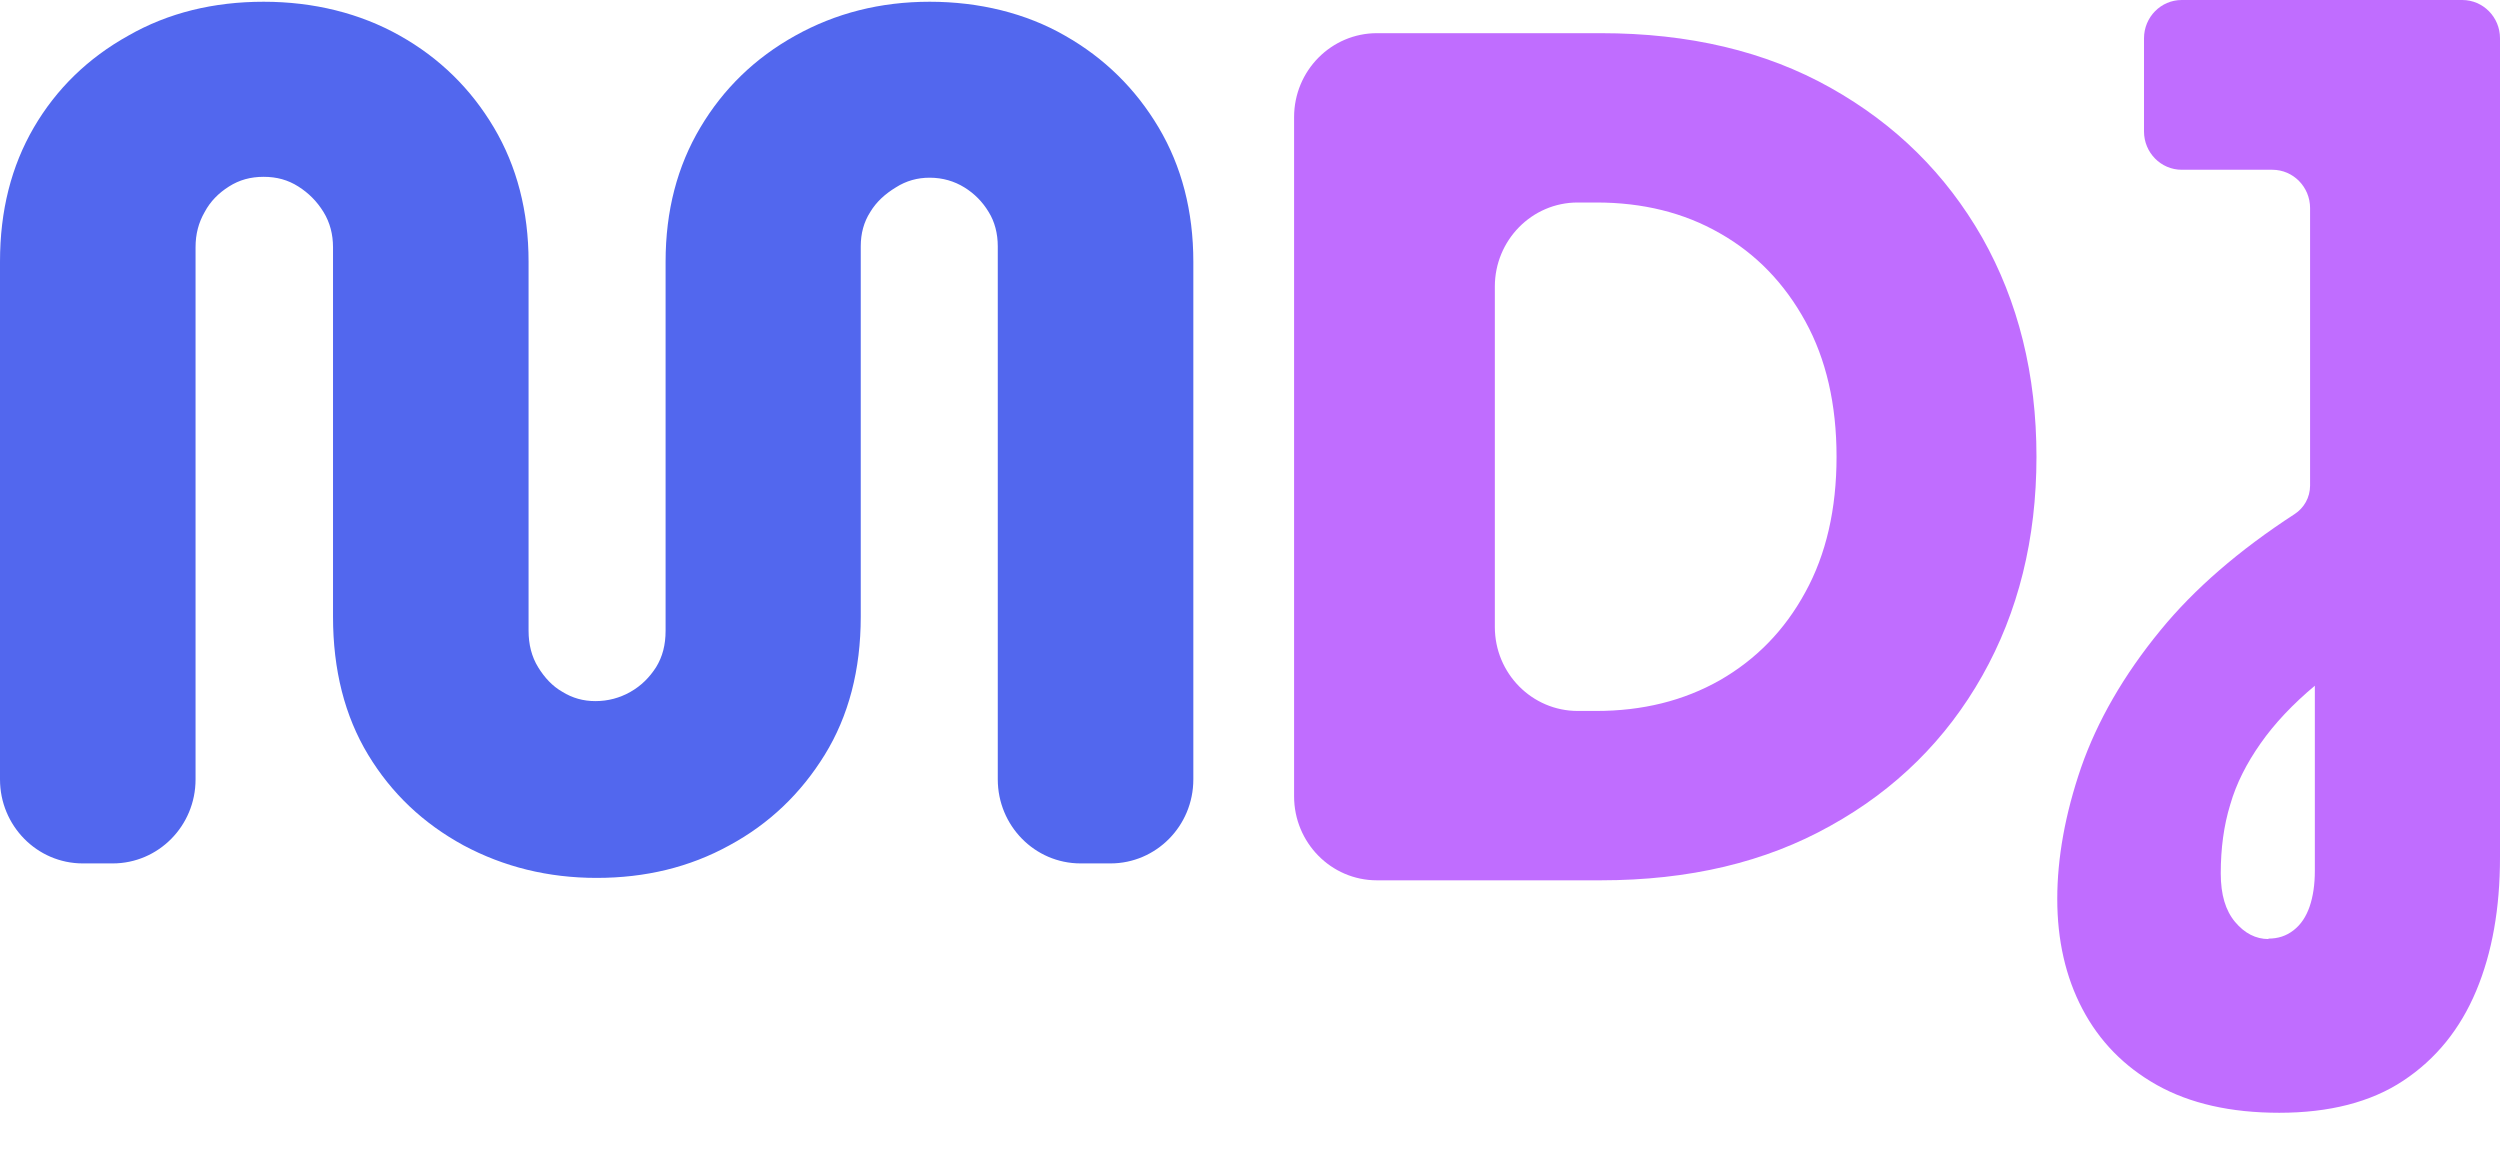 <svg width="63" height="29" viewBox="0 0 63 29" fill="none" xmlns="http://www.w3.org/2000/svg">
<path d="M15.036 22.123C13.812 22.123 12.697 21.846 11.681 21.303C10.665 20.749 9.867 19.995 9.277 19.02C8.687 18.044 8.392 16.881 8.392 15.54V6.229C8.392 5.908 8.316 5.608 8.152 5.342C7.988 5.076 7.78 4.866 7.518 4.7C7.256 4.533 6.972 4.456 6.644 4.456C6.316 4.456 6.032 4.533 5.77 4.7C5.507 4.866 5.3 5.076 5.158 5.342C5.005 5.608 4.928 5.897 4.928 6.229V19.641C4.928 20.816 3.988 21.758 2.841 21.758H2.087C0.929 21.758 0 20.804 0 19.641V6.595C0 5.309 0.284 4.19 0.852 3.214C1.421 2.239 2.218 1.463 3.234 0.898C4.24 0.321 5.387 0.044 6.644 0.044C7.9 0.044 9.07 0.332 10.075 0.898C11.08 1.463 11.867 2.239 12.446 3.214C13.025 4.19 13.32 5.32 13.32 6.595V15.894C13.32 16.238 13.397 16.548 13.561 16.814C13.725 17.08 13.921 17.291 14.173 17.435C14.424 17.59 14.697 17.668 15.003 17.668C15.32 17.668 15.615 17.59 15.888 17.435C16.161 17.28 16.369 17.069 16.533 16.814C16.697 16.548 16.773 16.249 16.773 15.894V6.595C16.773 5.309 17.068 4.19 17.648 3.214C18.227 2.239 19.024 1.463 20.041 0.898C21.057 0.332 22.182 0.044 23.428 0.044C24.674 0.044 25.854 0.332 26.837 0.898C27.832 1.463 28.619 2.239 29.198 3.214C29.777 4.19 30.072 5.32 30.072 6.595V19.641C30.072 20.816 29.132 21.758 27.985 21.758H27.231C26.073 21.758 25.144 20.804 25.144 19.641V6.207C25.144 5.886 25.067 5.586 24.914 5.342C24.761 5.087 24.554 4.877 24.302 4.722C24.051 4.567 23.756 4.478 23.428 4.478C23.122 4.478 22.838 4.555 22.576 4.722C22.303 4.888 22.084 5.087 21.931 5.342C21.767 5.597 21.691 5.886 21.691 6.207V15.54C21.691 16.881 21.385 18.044 20.784 19.02C20.183 19.995 19.385 20.76 18.38 21.303C17.374 21.857 16.26 22.123 15.036 22.123Z" fill="#5267EE"/>
<path d="M32.611 20.067V2.953C32.611 1.778 33.551 0.836 34.698 0.836H40.337C42.566 0.836 44.489 1.291 46.128 2.211C47.767 3.131 49.035 4.383 49.953 5.99C50.86 7.597 51.319 9.437 51.319 11.51C51.319 13.583 50.86 15.423 49.953 17.03C49.046 18.637 47.767 19.901 46.128 20.809C44.489 21.729 42.566 22.184 40.337 22.184H34.698C33.54 22.184 32.611 21.23 32.611 20.067ZM37.67 15.799C37.67 16.974 38.61 17.916 39.758 17.916H40.227C41.386 17.916 42.424 17.662 43.342 17.141C44.249 16.62 44.97 15.888 45.494 14.924C46.019 13.971 46.281 12.829 46.281 11.51C46.281 10.191 46.019 9.049 45.494 8.096C44.97 7.143 44.26 6.4 43.342 5.879C42.435 5.358 41.397 5.103 40.227 5.103H39.758C38.599 5.103 37.67 6.057 37.67 7.221V15.788V15.799Z" fill="#C06DFF"/>
<path d="M57.438 28.042C56.214 28.042 55.187 27.809 54.356 27.344C53.526 26.878 52.903 26.236 52.477 25.426C52.051 24.617 51.843 23.686 51.843 22.655C51.843 21.625 52.04 20.516 52.444 19.341C52.849 18.178 53.515 17.014 54.444 15.883C55.296 14.841 56.422 13.866 57.821 12.957C58.061 12.802 58.214 12.536 58.214 12.237V5.243C58.214 4.711 57.788 4.278 57.263 4.278H54.979C54.455 4.278 54.029 3.846 54.029 3.314V0.964C54.029 0.432 54.455 0 54.979 0H62.049C62.574 0 63 0.432 63 0.964V21.602C63 22.888 62.803 24.008 62.399 24.972C61.995 25.936 61.383 26.69 60.563 27.233C59.744 27.776 58.695 28.042 57.438 28.042ZM57.165 23.653C57.405 23.653 57.613 23.587 57.799 23.442C57.984 23.298 58.115 23.099 58.203 22.844C58.29 22.589 58.334 22.29 58.334 21.946V17.28C57.777 17.745 57.318 18.233 56.968 18.732C56.618 19.23 56.356 19.74 56.203 20.272C56.039 20.805 55.963 21.381 55.963 22.013C55.963 22.545 56.083 22.944 56.323 23.232C56.564 23.52 56.848 23.664 57.165 23.664V23.653Z" fill="#C06DFF"/>
</svg>
